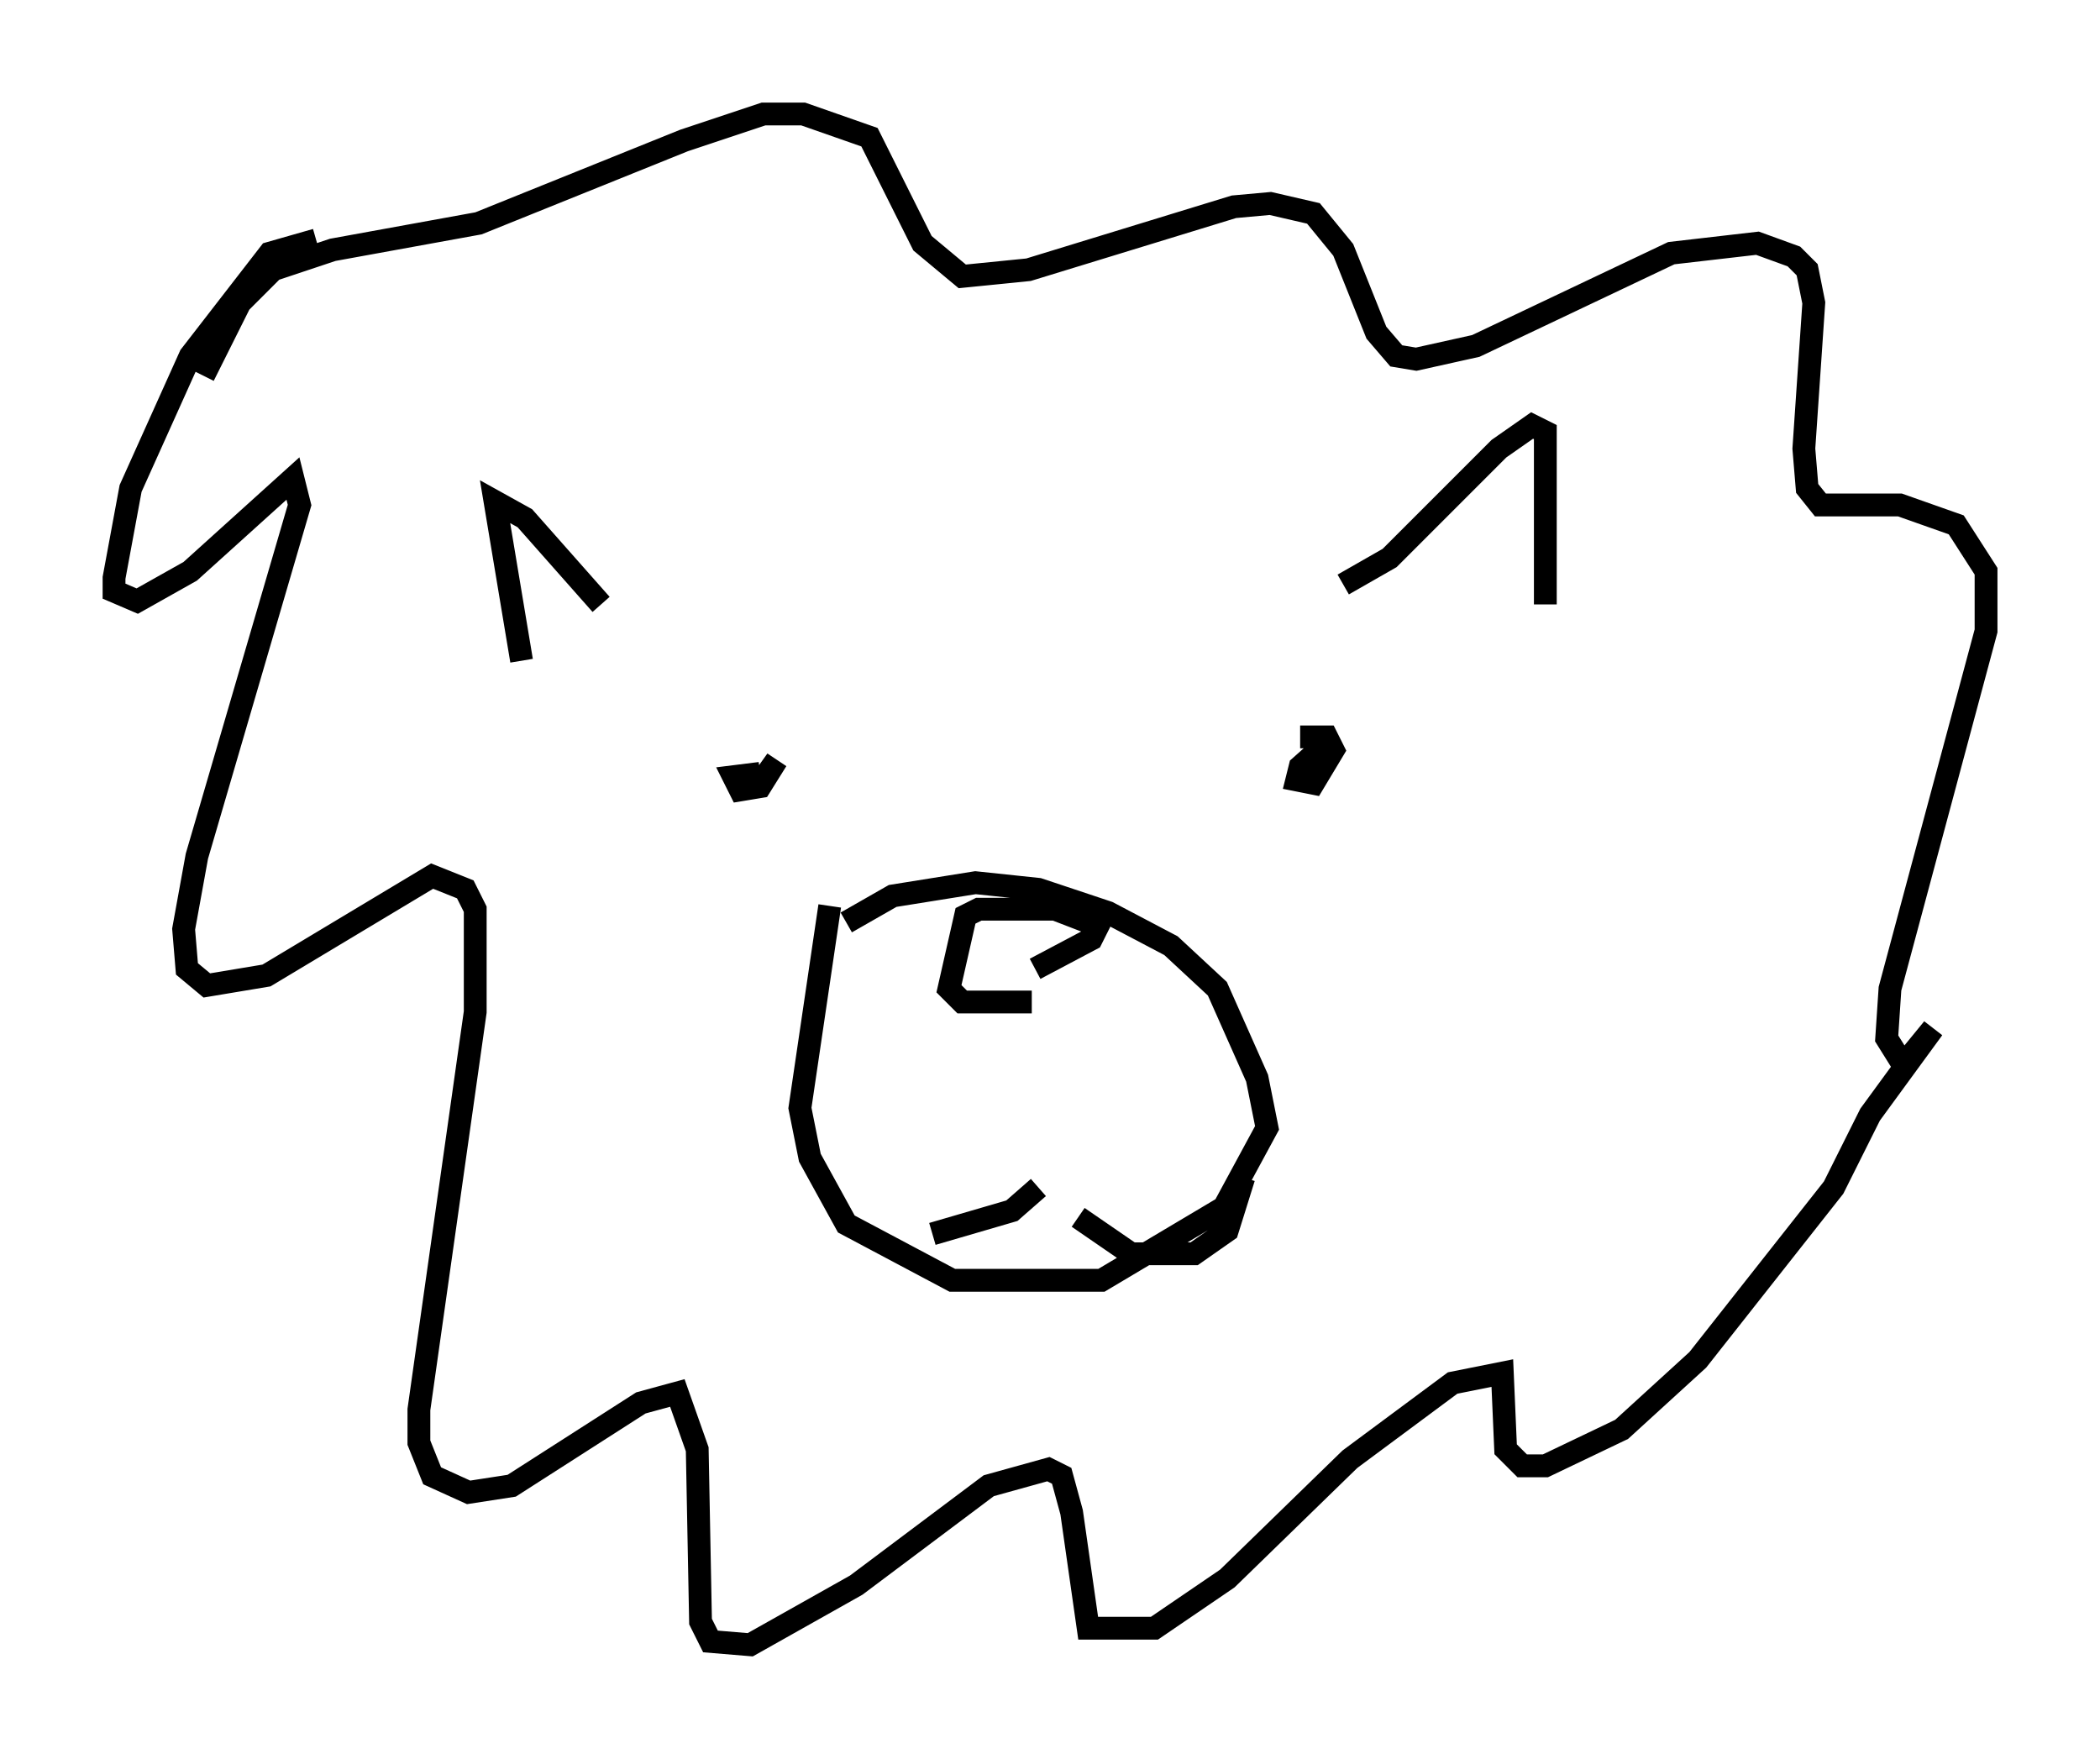 <?xml version="1.0" encoding="utf-8" ?>
<svg baseProfile="full" height="77.106" version="1.1" width="92.067" xmlns="http://www.w3.org/2000/svg" xmlns:ev="http://www.w3.org/2001/xml-events" xmlns:xlink="http://www.w3.org/1999/xlink"><defs /><rect fill="white" height="77.106" width="92.067" x="0" y="0" /><path d="M45.38, 43.782 m0.145, 8.279 l-1.162, 1.017 -3.486, 1.017 m6.391, -0.726 l2.324, 1.598 2.76, 0.0 l1.453, -1.017 0.726, -2.324 m-9.296, -7.698 l-3.05, 0.0 -0.581, -0.581 l0.726, -3.196 0.581, -0.291 l3.341, 0.0 1.888, 0.726 l-0.291, 0.581 -2.469, 1.307 m12.927, -10.022 l-1.307, 1.162 -0.145, 0.581 l0.726, 0.145 0.872, -1.453 l-0.291, -0.581 -1.162, 0.0 m-23.676, 1.598 l-1.162, 0.145 0.291, 0.581 l0.872, -0.145 0.726, -1.162 l-0.726, 1.017 m25.564, -8.715 l2.034, -1.162 4.793, -4.793 l1.453, -1.017 0.581, 0.291 l0.0, 0.726 0.0, 6.827 m-41.397, 0.0 l-3.341, -3.777 -1.307, -0.726 l1.162, 6.972 m-9.006, -18.447 l-2.034, 0.581 -3.486, 4.503 l-2.615, 5.81 -0.726, 3.922 l0.0, 0.581 1.017, 0.436 l2.324, -1.307 4.503, -4.067 l0.291, 1.162 -4.503, 15.397 l-0.581, 3.196 0.145, 1.743 l0.872, 0.726 2.615, -0.436 l7.263, -4.358 1.453, 0.581 l0.436, 0.872 0.0, 4.503 l-2.469, 17.43 0.0, 1.453 l0.581, 1.453 1.598, 0.726 l1.888, -0.291 5.665, -3.631 l1.598, -0.436 0.872, 2.469 l0.145, 7.553 0.436, 0.872 l1.743, 0.145 4.648, -2.615 l5.81, -4.358 2.615, -0.726 l0.581, 0.291 0.436, 1.598 l0.726, 5.084 2.905, 0.0 l3.196, -2.179 5.374, -5.229 l4.503, -3.341 2.179, -0.436 l0.145, 3.341 0.726, 0.726 l1.017, 0.0 3.341, -1.598 l3.341, -3.05 5.955, -7.553 l1.598, -3.196 2.76, -3.777 l-1.307, 1.598 -0.726, -1.162 l0.145, -2.179 4.212, -15.687 l0.0, -2.615 -1.307, -2.034 l-2.469, -0.872 -3.486, 0.0 l-0.581, -0.726 -0.145, -1.743 l0.436, -6.391 -0.291, -1.453 l-0.581, -0.581 -1.598, -0.581 l-3.777, 0.436 -8.57, 4.067 l-2.615, 0.581 -0.872, -0.145 l-0.872, -1.017 -1.453, -3.631 l-1.307, -1.598 -1.888, -0.436 l-1.598, 0.145 -9.006, 2.76 l-2.905, 0.291 -1.743, -1.453 l-2.324, -4.648 -2.905, -1.017 l-1.743, 0.0 -3.486, 1.162 l-9.006, 3.631 -6.391, 1.162 l-2.615, 0.872 -1.453, 1.453 l-1.598, 3.196 m28.179, 23.966 l2.034, -1.162 3.631, -0.581 l2.76, 0.291 3.05, 1.017 l2.76, 1.453 2.034, 1.888 l1.743, 3.922 0.436, 2.179 l-1.888, 3.486 -5.374, 3.196 l-6.536, 0.0 -4.648, -2.469 l-1.598, -2.905 -0.436, -2.179 l1.307, -8.86 " fill="none" stroke="black" stroke-width="1" /></svg>